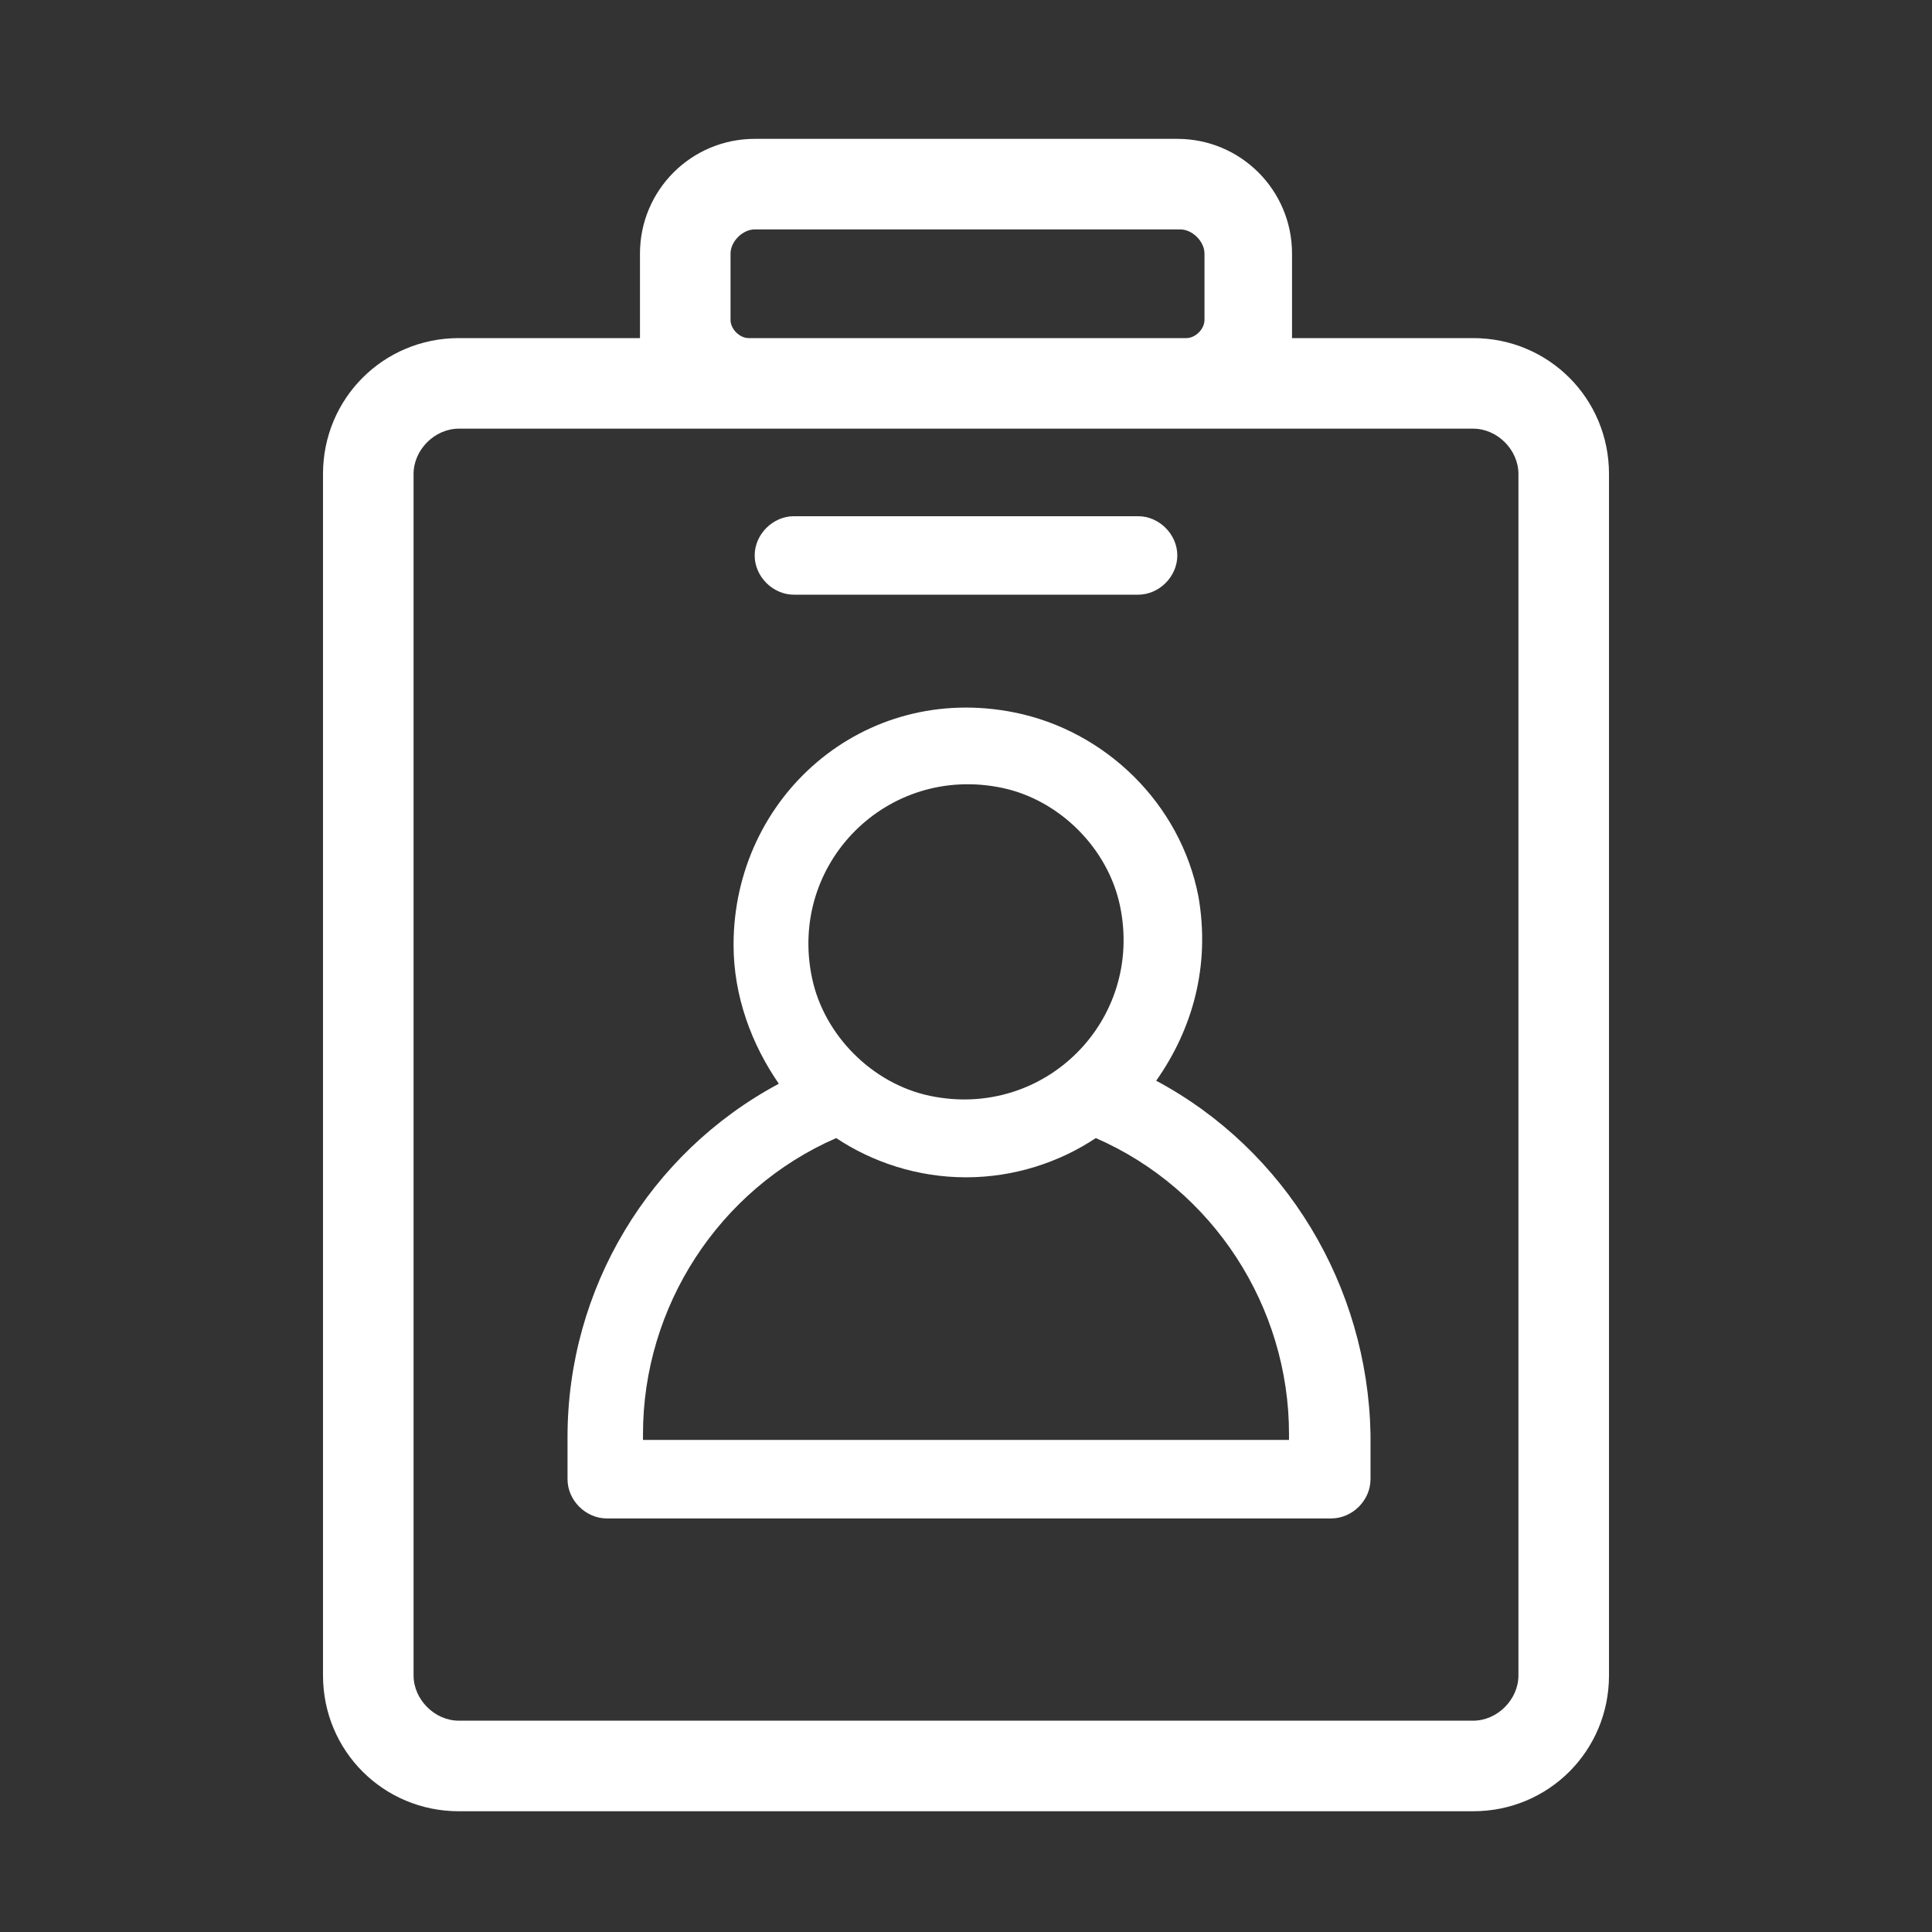 <?xml version="1.0" standalone="no"?><!DOCTYPE svg PUBLIC "-//W3C//DTD SVG 1.1//EN" "http://www.w3.org/Graphics/SVG/1.1/DTD/svg11.dtd"><svg t="1572424977086" class="icon" viewBox="0 0 1024 1024" version="1.1" xmlns="http://www.w3.org/2000/svg" p-id="21671" xmlns:xlink="http://www.w3.org/1999/xlink" width="200" height="200"><rect x="0" y="0" width="1024" height="1024" fill="#333333" stroke="none"/><defs><style type="text/css"></style></defs><path d="M780.8 179.2h-96V134.4c0-33.6-27.2-60.8-60.8-60.8H400c-33.6 0-60.8 27.2-60.8 60.8v44.8h-96c-40 0-72 32-72 72v636.8c0 40 32 72 72 72h537.6c40 0 72-32 72-72V251.2c0-40-32-72-72-72zM387.2 134.4c0-6.4 6.4-12.8 12.8-12.8h225.6c6.4 0 12.8 6.4 12.8 12.8v35.2c0 4.8-4.8 9.6-9.6 9.6H396.8c-4.8 0-9.6-4.8-9.6-9.6V134.4z m417.6 753.6c0 12.8-11.2 24-24 24H243.2c-12.8 0-24-11.2-24-24V251.2c0-12.8 11.2-24 24-24h537.6c12.8 0 24 11.2 24 24v636.8z" fill="#ffffff" p-id="21672"></path><path d="M420.8 315.2h182.4c11.2 0 20.8-9.6 20.8-20.8 0-11.2-9.6-20.8-20.8-20.8H420.8c-11.2 0-20.8 9.6-20.8 20.8 0 11.2 9.6 20.8 20.8 20.8zM612.8 572.8c19.2-27.2 28.8-60.8 22.4-97.6-9.6-49.6-49.6-88-97.6-97.6-80-16-148.8 44.8-148.8 123.2 0 27.2 9.6 52.8 24 73.6-68.8 36.8-112 108.8-112 187.2V784c0 11.2 9.6 20.8 20.8 20.8h384c11.2 0 20.8-9.6 20.8-20.8v-24c-1.6-78.4-44.8-150.4-113.6-187.2z m-81.6-155.2c30.4 6.4 56 32 62.4 62.4 12.8 60.8-40 113.6-100.8 100.8-30.4-6.4-56-32-62.4-62.4-12.8-60.8 40-113.6 100.8-100.8z m152 345.6H340.8v-3.2c0-67.2 40-129.6 102.4-156.8 19.2 12.8 43.2 20.8 68.8 20.8 25.6 0 49.6-8 68.8-20.8 62.4 27.2 102.4 89.6 102.4 156.8v3.2z" fill="#ffffff" p-id="21673"></path></svg>